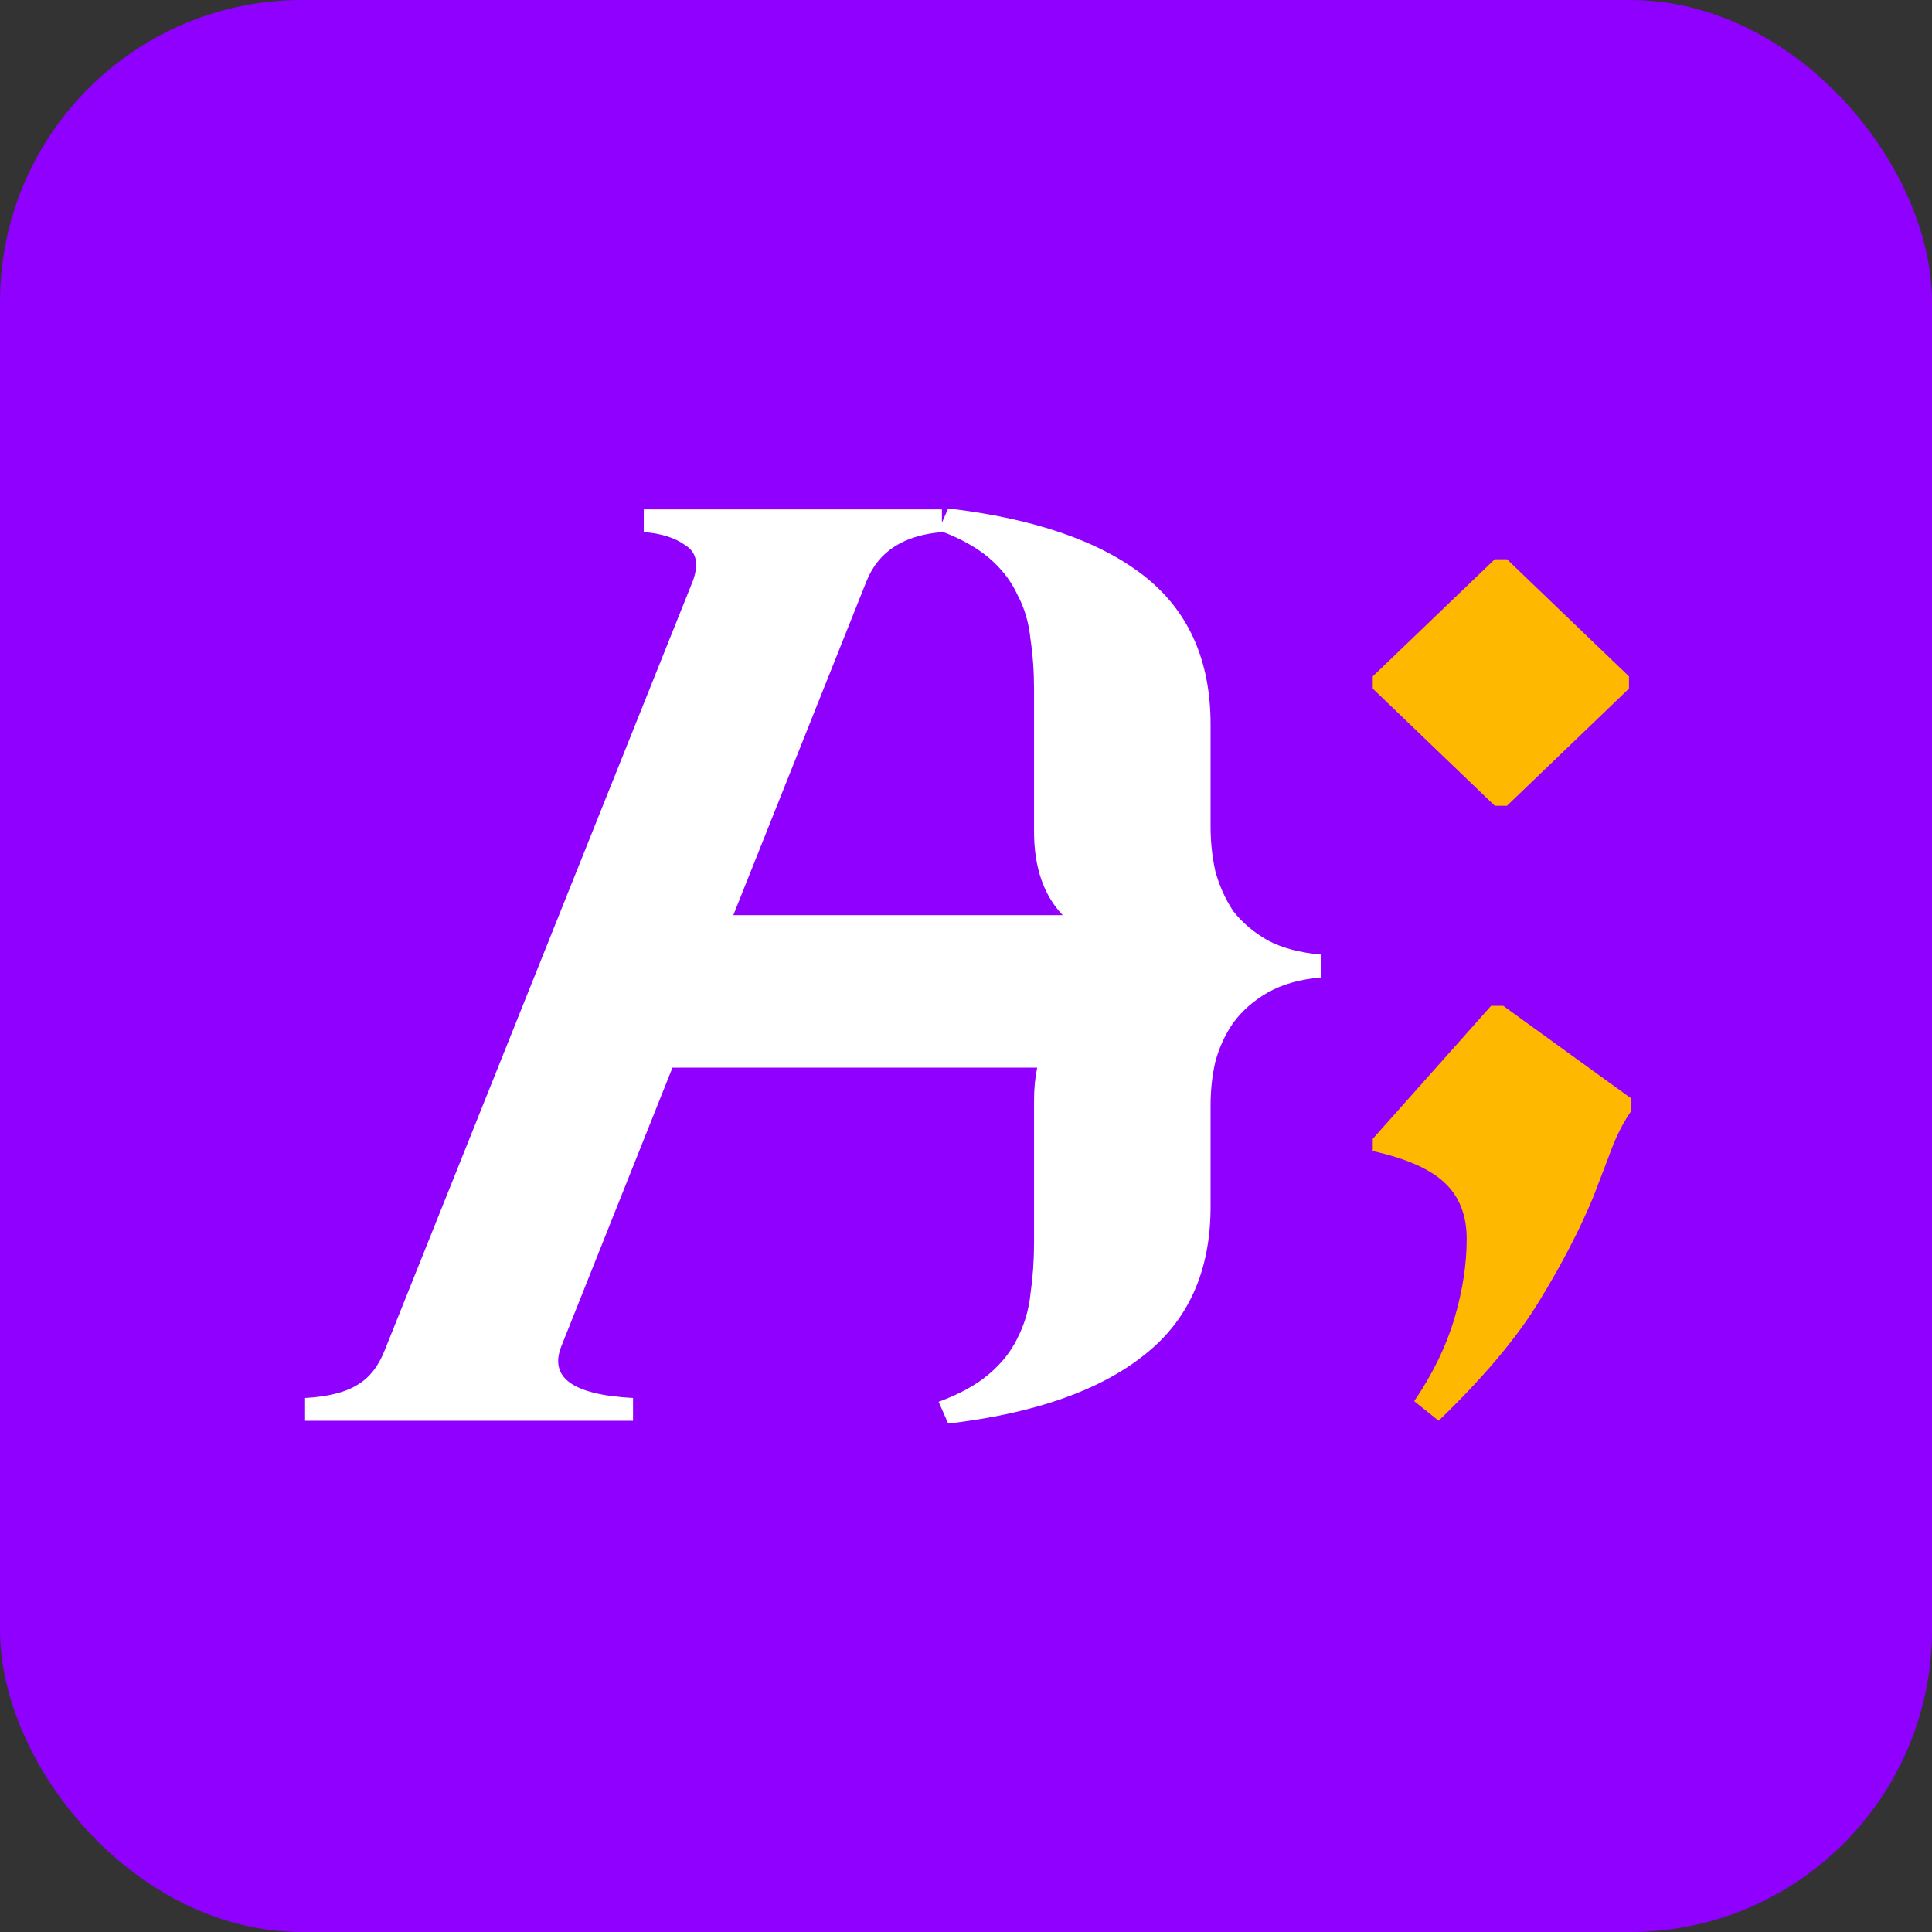 <svg width="32" height="32" viewBox="0 0 32 32" fill="none" xmlns="http://www.w3.org/2000/svg">
<rect x="0" y="0" width="32" height="32" fill="#333333" stroke="none"/>
<rect width="32" height="32" rx="5" fill="#8F00FF"/>
<path fill-rule="evenodd" clip-rule="evenodd" d="M20.999 16.439C21.236 16.303 21.532 16.22 21.888 16.188V15.812C21.532 15.78 21.236 15.702 20.999 15.576C20.762 15.44 20.571 15.278 20.426 15.09C20.294 14.891 20.196 14.671 20.13 14.431C20.077 14.19 20.051 13.944 20.051 13.693V11.999C20.051 10.932 19.682 10.111 18.945 9.535C18.207 8.96 17.127 8.588 15.705 8.421L15.601 8.657V8.437H10.663V8.813C10.953 8.834 11.183 8.908 11.354 9.033C11.539 9.148 11.578 9.347 11.473 9.629L6.376 22.355C6.271 22.627 6.119 22.821 5.922 22.936C5.724 23.061 5.435 23.134 5.053 23.155V23.532H10.485V23.155C9.484 23.103 9.089 22.815 9.3 22.292L11.138 17.684H17.179C17.144 17.851 17.127 18.032 17.127 18.228V20.582C17.127 20.875 17.107 21.157 17.068 21.429C17.041 21.691 16.969 21.937 16.851 22.167C16.745 22.386 16.587 22.585 16.376 22.763C16.166 22.941 15.889 23.093 15.547 23.218L15.705 23.579C17.127 23.412 18.207 23.035 18.945 22.449C19.682 21.874 20.051 21.053 20.051 19.986V18.307C20.051 18.056 20.077 17.815 20.13 17.585C20.196 17.344 20.294 17.13 20.426 16.942C20.571 16.743 20.762 16.575 20.999 16.439ZM17.602 15.158C17.285 14.826 17.127 14.364 17.127 13.772V11.418C17.127 11.125 17.107 10.848 17.068 10.586C17.041 10.315 16.969 10.069 16.851 9.849C16.745 9.619 16.587 9.415 16.376 9.237C16.177 9.069 15.919 8.924 15.601 8.803V8.813C14.969 8.866 14.555 9.132 14.357 9.614L12.146 15.158H17.602Z" fill="white"/>
<path d="M24.96 9.263L26.981 11.203V11.405L24.96 13.346H24.758L22.737 11.405V11.203L24.758 9.263H24.96ZM24.899 16.66L27.021 18.196V18.398C26.914 18.547 26.813 18.735 26.718 18.964C26.637 19.18 26.55 19.409 26.456 19.651L26.395 19.813C26.166 20.366 25.869 20.938 25.506 21.531C25.142 22.137 24.583 22.804 23.828 23.532L23.424 23.208C23.734 22.75 23.956 22.292 24.091 21.834C24.226 21.376 24.293 20.938 24.293 20.52C24.293 20.13 24.172 19.82 23.929 19.591C23.687 19.362 23.289 19.187 22.737 19.065V18.863L24.697 16.66H24.899Z" fill="#FFB800"/>
</svg>
